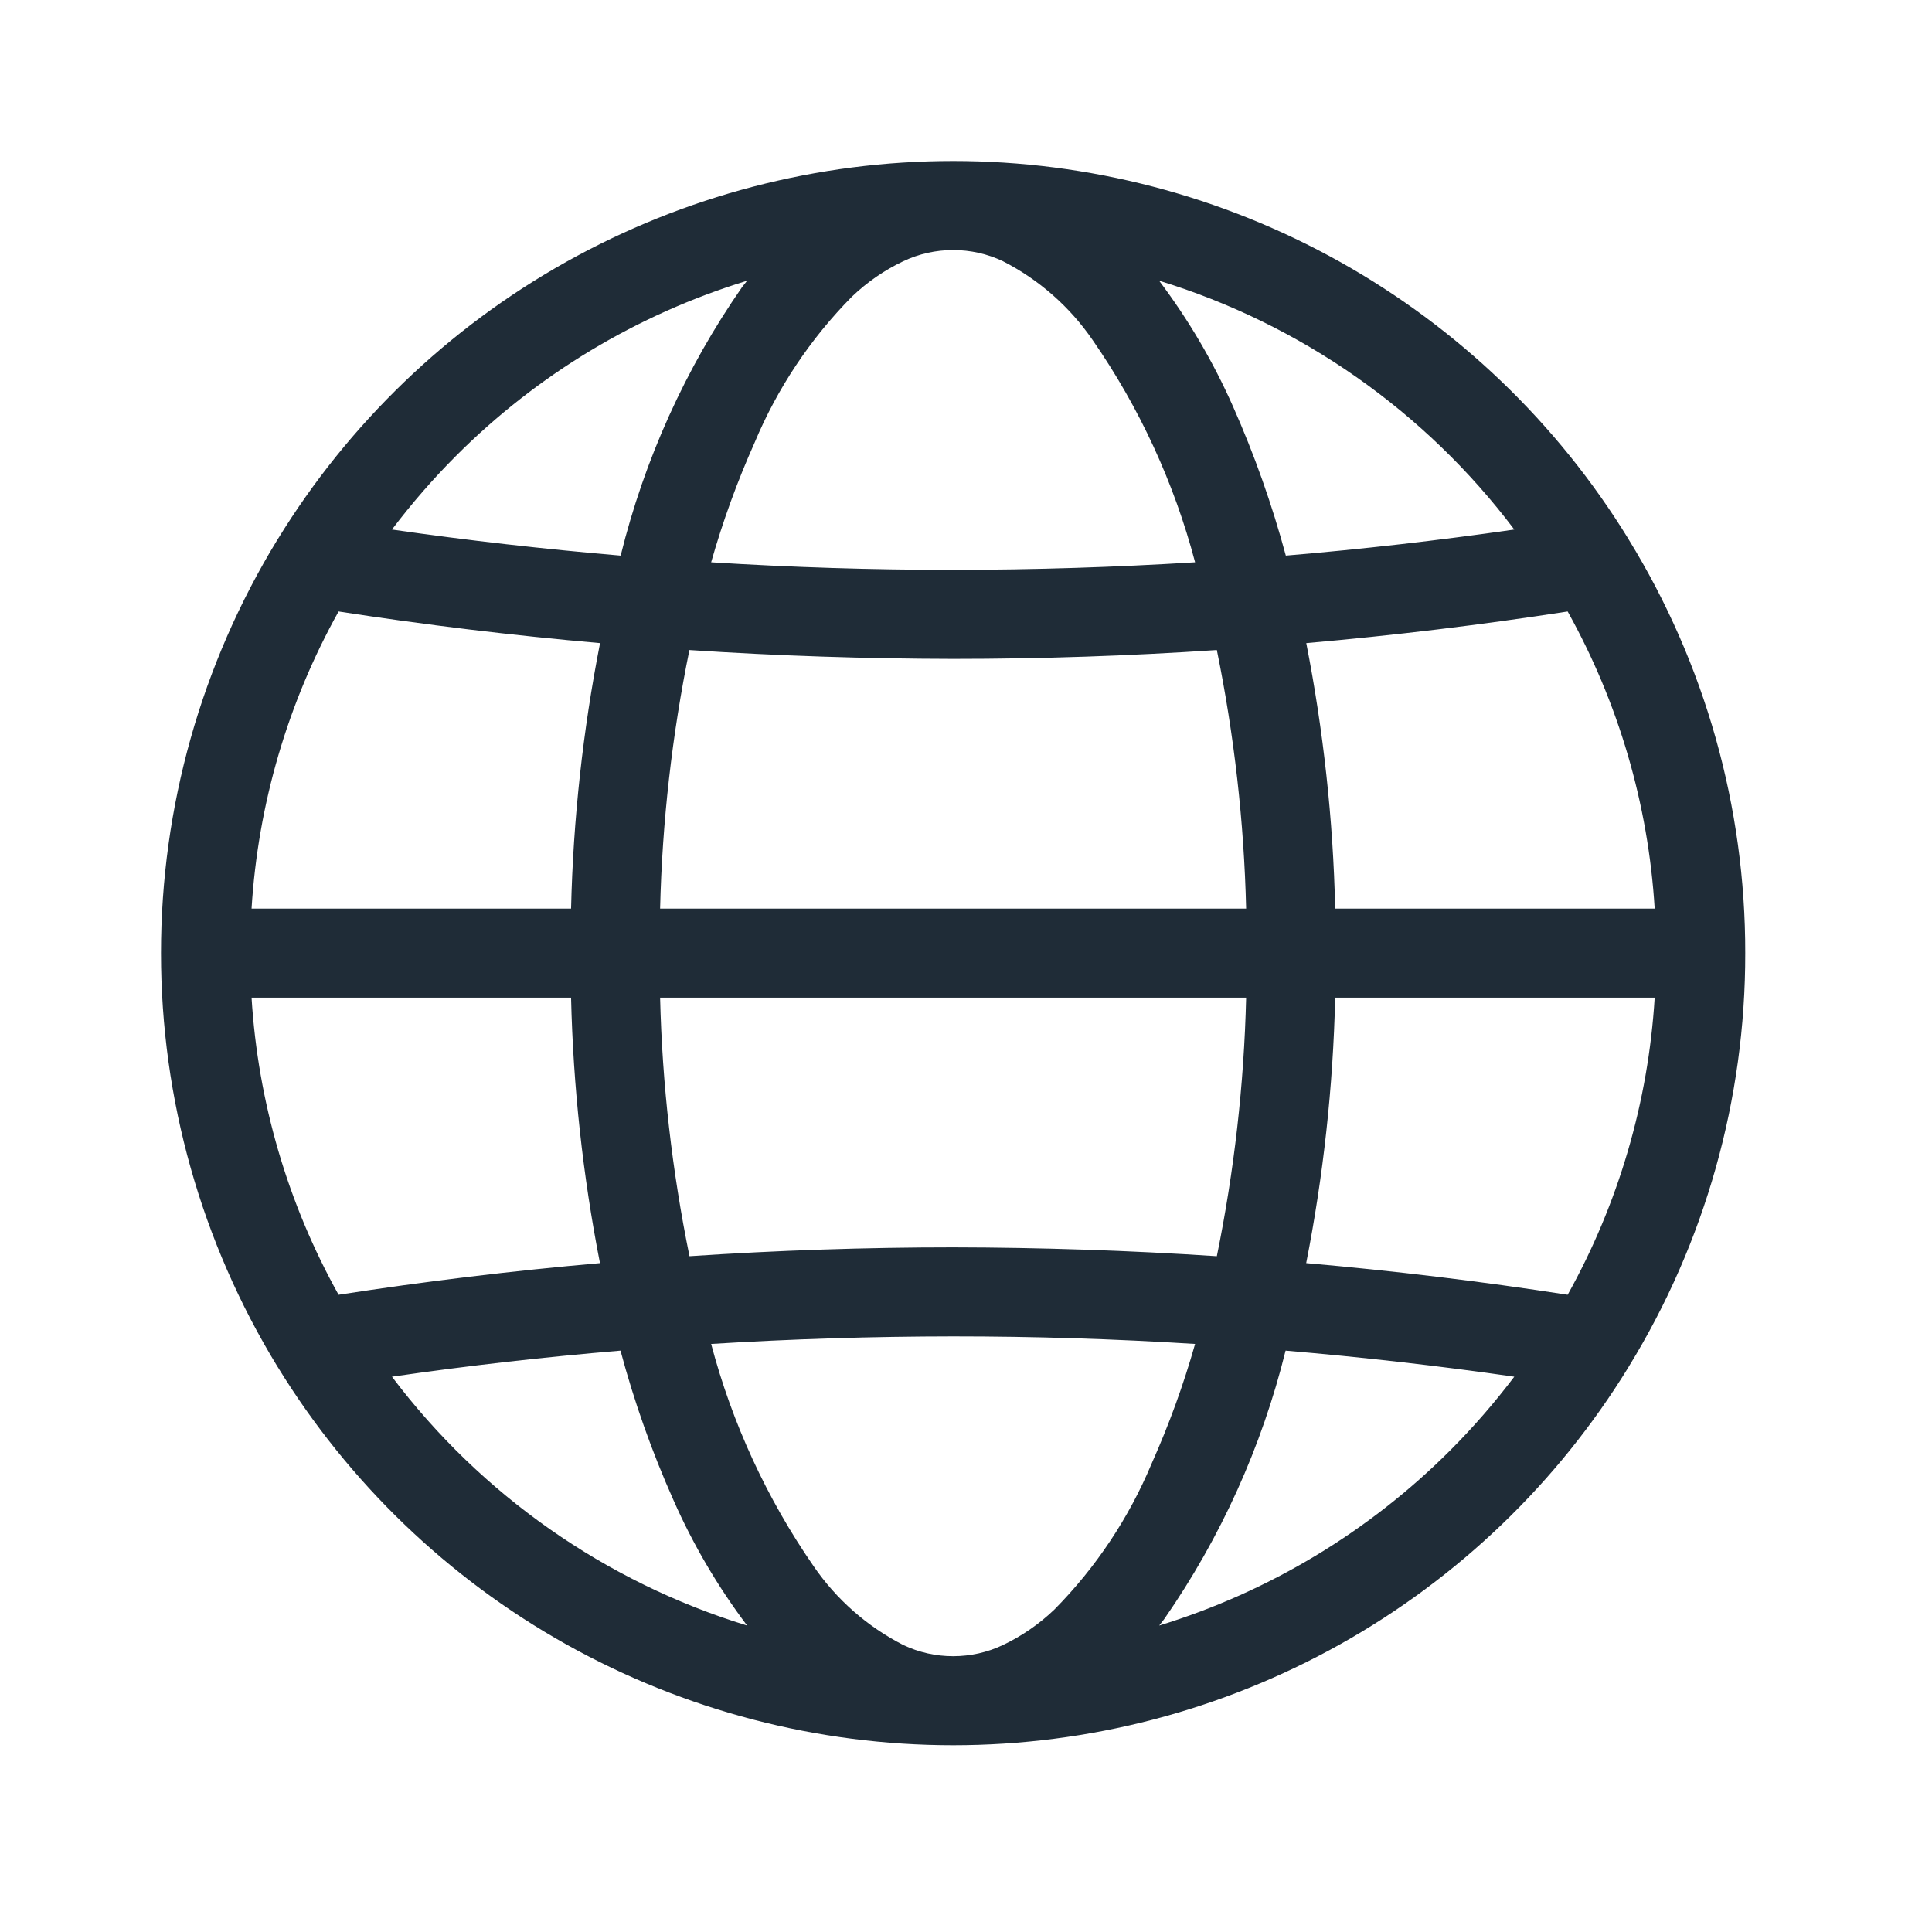 <svg width="24" height="24" viewBox="0 0 24 24" fill="none" xmlns="http://www.w3.org/2000/svg">
<path d="M20.233 16.977C21.182 15.432 21.683 13.653 21.68 11.84L21.68 11.84L21.68 11.84C21.683 10.027 21.182 8.248 20.233 6.703L20.228 6.694C19.348 5.26 18.114 4.075 16.646 3.253C15.178 2.432 13.523 2 11.84 2C10.157 2 8.503 2.432 7.034 3.253C5.566 4.075 4.333 5.26 3.453 6.694L3.447 6.703C2.501 8.249 2 10.027 2 11.84C2 13.653 2.501 15.431 3.447 16.977L3.453 16.986C4.333 18.42 5.566 19.605 7.034 20.427C8.503 21.248 10.157 21.68 11.84 21.68C13.523 21.68 15.178 21.248 16.646 20.427C18.114 19.605 19.348 18.42 20.228 16.986L20.233 16.977ZM13.098 19.994C12.91 20.174 12.695 20.323 12.459 20.435C12.266 20.527 12.054 20.574 11.84 20.574C11.626 20.574 11.415 20.527 11.221 20.435C10.773 20.206 10.389 19.868 10.105 19.453C9.525 18.614 9.095 17.681 8.834 16.695C9.835 16.633 10.837 16.602 11.84 16.601C12.843 16.601 13.845 16.632 14.846 16.695C14.702 17.202 14.522 17.698 14.307 18.179C14.024 18.856 13.614 19.472 13.098 19.994V19.994ZM3.125 12.393H7.094C7.12 13.5 7.24 14.604 7.453 15.691C6.368 15.786 5.286 15.917 4.206 16.084C3.574 14.95 3.205 13.689 3.125 12.393ZM4.206 7.596C5.285 7.763 6.368 7.894 7.454 7.989C7.241 9.076 7.12 10.18 7.094 11.287H3.125C3.205 9.991 3.574 8.73 4.206 7.596H4.206ZM10.582 3.686C10.77 3.506 10.986 3.356 11.221 3.245C11.415 3.153 11.626 3.106 11.84 3.106C12.054 3.106 12.266 3.153 12.459 3.245C12.907 3.474 13.291 3.812 13.575 4.227C14.156 5.066 14.586 5.999 14.846 6.985C13.845 7.047 12.843 7.078 11.84 7.079C10.838 7.079 9.835 7.048 8.834 6.985C8.978 6.478 9.158 5.982 9.373 5.501C9.656 4.824 10.066 4.208 10.582 3.686ZM20.555 11.287H16.586C16.561 10.18 16.44 9.076 16.227 7.989C17.312 7.894 18.395 7.763 19.474 7.596C20.106 8.73 20.476 9.991 20.555 11.287ZM8.565 15.605C8.349 14.547 8.226 13.472 8.2 12.393H15.48C15.454 13.472 15.332 14.547 15.116 15.605C14.025 15.533 12.933 15.497 11.84 15.495C10.748 15.495 9.656 15.532 8.565 15.605ZM15.116 8.075C15.332 9.133 15.454 10.208 15.48 11.287H8.2C8.226 10.208 8.348 9.133 8.564 8.075C9.655 8.147 10.747 8.183 11.84 8.185C12.933 8.185 14.024 8.148 15.116 8.075V8.075ZM16.586 12.393H20.555C20.476 13.689 20.106 14.95 19.474 16.084C18.395 15.917 17.312 15.786 16.226 15.691C16.44 14.604 16.56 13.5 16.586 12.393ZM18.811 6.578C17.868 6.714 16.922 6.822 15.973 6.902C15.802 6.267 15.582 5.646 15.315 5.045C15.07 4.492 14.763 3.97 14.399 3.487C16.159 4.027 17.703 5.109 18.811 6.578ZM5.664 5.664C6.673 4.653 7.915 3.906 9.281 3.487C9.26 3.514 9.239 3.54 9.218 3.567C8.516 4.577 8.005 5.708 7.71 6.902C6.761 6.821 5.814 6.714 4.869 6.578C5.113 6.256 5.378 5.95 5.664 5.664ZM4.869 17.102C5.813 16.965 6.759 16.858 7.708 16.778C7.878 17.413 8.098 18.034 8.366 18.635C8.61 19.188 8.917 19.71 9.281 20.193C7.521 19.653 5.977 18.571 4.869 17.102V17.102ZM18.016 18.016C17.007 19.026 15.765 19.774 14.4 20.193C14.42 20.166 14.442 20.14 14.462 20.113C15.164 19.102 15.675 17.972 15.97 16.778C16.92 16.859 17.866 16.966 18.811 17.102C18.567 17.424 18.302 17.73 18.016 18.016V18.016Z" fill="#1F2C37"/>
</svg>
